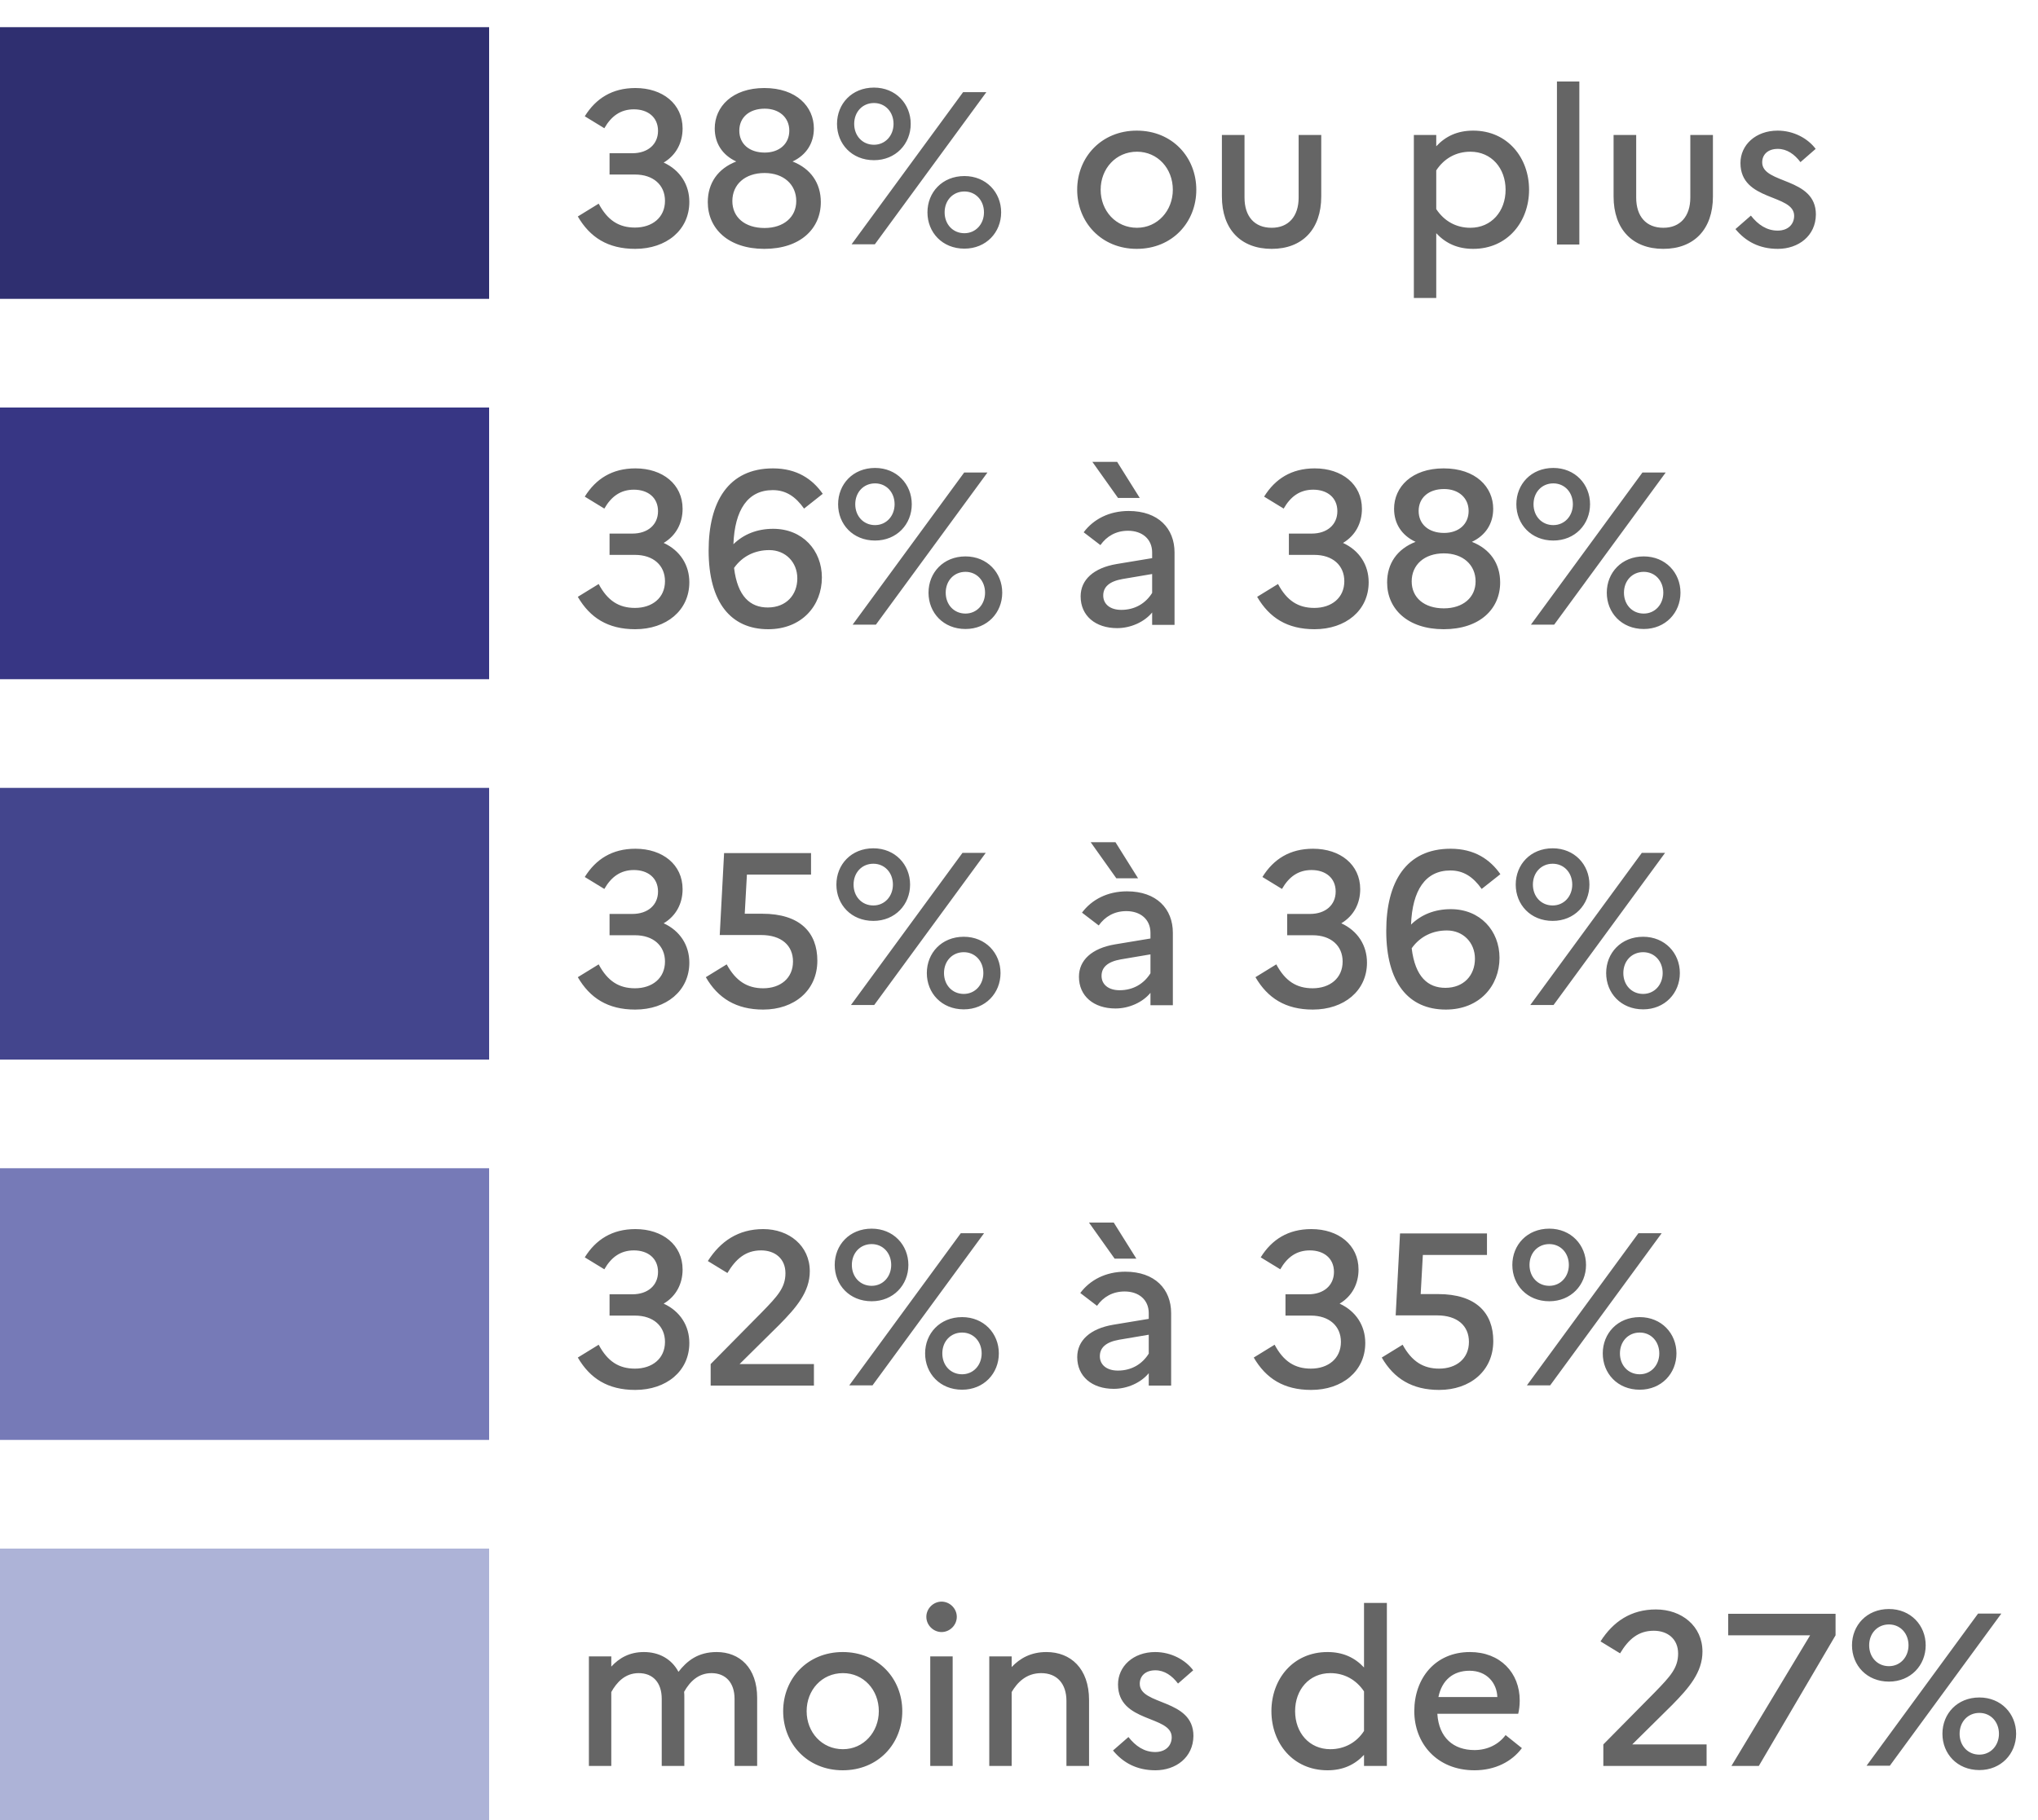 <svg width="75" height="67" viewBox="0 0 75 67" fill="none" xmlns="http://www.w3.org/2000/svg">
<path d="M25.368 7.432C25.368 6.8 25.032 6.264 24.424 5.984C24.88 5.712 25.12 5.256 25.12 4.728C25.12 3.824 24.384 3.24 23.384 3.24C22.528 3.24 21.928 3.624 21.52 4.28L22.24 4.72C22.496 4.272 22.84 4.024 23.328 4.024C23.84 4.024 24.216 4.312 24.216 4.816C24.216 5.312 23.84 5.64 23.272 5.64H22.432V6.424H23.368C24.04 6.424 24.472 6.808 24.472 7.392C24.472 8.008 24 8.376 23.368 8.376C22.776 8.376 22.36 8.112 22.032 7.496L21.264 7.968C21.712 8.736 22.368 9.16 23.376 9.16C24.52 9.16 25.368 8.472 25.368 7.432ZM28.127 3.24C26.951 3.24 26.303 3.928 26.303 4.728C26.303 5.264 26.575 5.704 27.095 5.944C26.415 6.208 26.047 6.744 26.047 7.44C26.047 8.416 26.807 9.16 28.127 9.16C29.455 9.16 30.207 8.416 30.207 7.44C30.207 6.744 29.839 6.208 29.167 5.944C29.679 5.704 29.951 5.264 29.951 4.728C29.951 3.928 29.311 3.24 28.127 3.24ZM28.143 5.616C27.575 5.616 27.207 5.296 27.207 4.808C27.207 4.328 27.567 4 28.143 4C28.679 4 29.047 4.328 29.047 4.808C29.047 5.296 28.679 5.616 28.143 5.616ZM28.135 8.392C27.415 8.392 26.951 8 26.951 7.4C26.951 6.792 27.415 6.368 28.135 6.368C28.839 6.368 29.303 6.792 29.303 7.4C29.303 7.992 28.839 8.392 28.135 8.392ZM32.163 3.224C31.347 3.224 30.803 3.824 30.803 4.56C30.803 5.296 31.347 5.896 32.163 5.896C32.963 5.896 33.515 5.296 33.515 4.56C33.515 3.824 32.963 3.224 32.163 3.224ZM31.339 8.992H32.195L36.299 3.392H35.443L31.339 8.992ZM32.163 5.328C31.739 5.328 31.435 5 31.435 4.56C31.435 4.12 31.739 3.792 32.163 3.792C32.579 3.792 32.883 4.12 32.883 4.56C32.883 4.992 32.579 5.328 32.163 5.328ZM35.491 6.48C34.675 6.48 34.131 7.08 34.131 7.816C34.131 8.552 34.675 9.152 35.491 9.152C36.291 9.152 36.843 8.552 36.843 7.816C36.843 7.08 36.291 6.48 35.491 6.48ZM35.491 8.584C35.067 8.584 34.763 8.256 34.763 7.816C34.763 7.376 35.067 7.048 35.491 7.048C35.907 7.048 36.211 7.376 36.211 7.816C36.211 8.248 35.907 8.584 35.491 8.584ZM41.833 4.808C40.529 4.808 39.641 5.792 39.641 6.984C39.641 8.176 40.529 9.16 41.833 9.16C43.145 9.16 44.025 8.176 44.025 6.984C44.025 5.792 43.145 4.808 41.833 4.808ZM41.841 8.384C41.065 8.384 40.505 7.76 40.505 6.984C40.505 6.208 41.065 5.584 41.841 5.584C42.601 5.584 43.161 6.2 43.161 6.984C43.161 7.752 42.601 8.384 41.841 8.384ZM47.791 7.272C47.791 7.968 47.415 8.384 46.799 8.384C46.167 8.384 45.799 7.968 45.799 7.272V4.968H44.967V7.232C44.967 8.44 45.663 9.16 46.799 9.16C47.927 9.16 48.623 8.44 48.623 7.232V4.968H47.791V7.272ZM52.031 10.968H52.855V8.584C53.199 8.952 53.631 9.16 54.215 9.16C55.479 9.16 56.271 8.16 56.271 6.984C56.271 5.808 55.479 4.808 54.215 4.808C53.631 4.808 53.199 5.016 52.855 5.384V4.968H52.031V10.968ZM54.111 5.584C54.887 5.584 55.407 6.192 55.407 6.984C55.407 7.776 54.887 8.384 54.111 8.384C53.591 8.384 53.151 8.144 52.855 7.696V6.272C53.143 5.832 53.583 5.584 54.111 5.584ZM57.297 9H58.121V3H57.297V9ZM62.205 7.272C62.205 7.968 61.829 8.384 61.213 8.384C60.581 8.384 60.213 7.968 60.213 7.272V4.968H59.381V7.232C59.381 8.44 60.077 9.16 61.213 9.16C62.341 9.16 63.037 8.44 63.037 7.232V4.968H62.205V7.272ZM63.866 8.432C64.242 8.888 64.746 9.16 65.426 9.16C66.178 9.16 66.818 8.688 66.826 7.896C66.826 6.512 64.85 6.784 64.85 5.976C64.85 5.704 65.042 5.48 65.426 5.48C65.762 5.48 66.042 5.68 66.258 5.968L66.818 5.48C66.53 5.096 66.01 4.808 65.418 4.808C64.61 4.808 64.05 5.336 64.05 6C64.05 7.424 66.026 7.128 66.026 7.944C66.026 8.248 65.81 8.488 65.418 8.488C65.018 8.488 64.698 8.272 64.434 7.936L63.866 8.432ZM25.368 21.432C25.368 20.8 25.032 20.264 24.424 19.984C24.88 19.712 25.12 19.256 25.12 18.728C25.12 17.824 24.384 17.24 23.384 17.24C22.528 17.24 21.928 17.624 21.52 18.28L22.24 18.72C22.496 18.272 22.84 18.024 23.328 18.024C23.84 18.024 24.216 18.312 24.216 18.816C24.216 19.312 23.84 19.64 23.272 19.64H22.432V20.424H23.368C24.04 20.424 24.472 20.808 24.472 21.392C24.472 22.008 24 22.376 23.368 22.376C22.776 22.376 22.36 22.112 22.032 21.496L21.264 21.968C21.712 22.736 22.368 23.16 23.376 23.16C24.52 23.16 25.368 22.472 25.368 21.432ZM28.446 17.24C26.798 17.24 26.078 18.48 26.078 20.264C26.078 22.168 26.894 23.16 28.27 23.16C29.51 23.16 30.246 22.288 30.246 21.256C30.246 20.256 29.534 19.464 28.454 19.464C27.862 19.464 27.366 19.664 26.99 20.032C27.038 18.768 27.518 18.04 28.438 18.04C28.926 18.04 29.278 18.28 29.59 18.72L30.278 18.176C29.902 17.64 29.334 17.24 28.446 17.24ZM28.31 20.248C28.91 20.248 29.342 20.696 29.342 21.288C29.342 21.896 28.934 22.36 28.254 22.36C27.614 22.36 27.142 21.96 27.014 20.904C27.326 20.464 27.79 20.248 28.31 20.248ZM32.203 17.224C31.387 17.224 30.843 17.824 30.843 18.56C30.843 19.296 31.387 19.896 32.203 19.896C33.002 19.896 33.554 19.296 33.554 18.56C33.554 17.824 33.002 17.224 32.203 17.224ZM31.378 22.992H32.234L36.339 17.392H35.483L31.378 22.992ZM32.203 19.328C31.779 19.328 31.474 19 31.474 18.56C31.474 18.12 31.779 17.792 32.203 17.792C32.618 17.792 32.922 18.12 32.922 18.56C32.922 18.992 32.618 19.328 32.203 19.328ZM35.531 20.48C34.715 20.48 34.17 21.08 34.17 21.816C34.17 22.552 34.715 23.152 35.531 23.152C36.331 23.152 36.883 22.552 36.883 21.816C36.883 21.08 36.331 20.48 35.531 20.48ZM35.531 22.584C35.106 22.584 34.803 22.256 34.803 21.816C34.803 21.376 35.106 21.048 35.531 21.048C35.947 21.048 36.251 21.376 36.251 21.816C36.251 22.248 35.947 22.584 35.531 22.584ZM41.144 18.328H41.944L41.112 17H40.2L41.144 18.328ZM41.112 23.12C41.608 23.12 42.112 22.896 42.4 22.544V23H43.224V20.336C43.224 19.448 42.624 18.808 41.536 18.808C40.816 18.808 40.24 19.112 39.88 19.592L40.496 20.064C40.728 19.736 41.072 19.536 41.512 19.536C42.032 19.536 42.4 19.84 42.4 20.336V20.544L41.096 20.76C40.24 20.904 39.768 21.344 39.768 21.952C39.768 22.664 40.312 23.12 41.112 23.12ZM40.6 21.92C40.6 21.616 40.808 21.4 41.312 21.312L42.4 21.128V21.824C42.16 22.208 41.768 22.448 41.264 22.448C40.848 22.448 40.6 22.232 40.6 21.92ZM50.368 21.432C50.368 20.8 50.032 20.264 49.424 19.984C49.88 19.712 50.12 19.256 50.12 18.728C50.12 17.824 49.384 17.24 48.384 17.24C47.528 17.24 46.928 17.624 46.52 18.28L47.24 18.72C47.496 18.272 47.84 18.024 48.328 18.024C48.84 18.024 49.216 18.312 49.216 18.816C49.216 19.312 48.84 19.64 48.272 19.64H47.432V20.424H48.368C49.04 20.424 49.472 20.808 49.472 21.392C49.472 22.008 49 22.376 48.368 22.376C47.776 22.376 47.36 22.112 47.032 21.496L46.264 21.968C46.712 22.736 47.368 23.16 48.376 23.16C49.52 23.16 50.368 22.472 50.368 21.432ZM53.127 17.24C51.951 17.24 51.303 17.928 51.303 18.728C51.303 19.264 51.575 19.704 52.095 19.944C51.415 20.208 51.047 20.744 51.047 21.44C51.047 22.416 51.807 23.16 53.127 23.16C54.455 23.16 55.207 22.416 55.207 21.44C55.207 20.744 54.839 20.208 54.167 19.944C54.679 19.704 54.951 19.264 54.951 18.728C54.951 17.928 54.311 17.24 53.127 17.24ZM53.143 19.616C52.575 19.616 52.207 19.296 52.207 18.808C52.207 18.328 52.567 18 53.143 18C53.679 18 54.047 18.328 54.047 18.808C54.047 19.296 53.679 19.616 53.143 19.616ZM53.135 22.392C52.415 22.392 51.951 22 51.951 21.4C51.951 20.792 52.415 20.368 53.135 20.368C53.839 20.368 54.303 20.792 54.303 21.4C54.303 21.992 53.839 22.392 53.135 22.392ZM57.163 17.224C56.347 17.224 55.803 17.824 55.803 18.56C55.803 19.296 56.347 19.896 57.163 19.896C57.963 19.896 58.515 19.296 58.515 18.56C58.515 17.824 57.963 17.224 57.163 17.224ZM56.339 22.992H57.195L61.299 17.392H60.443L56.339 22.992ZM57.163 19.328C56.739 19.328 56.435 19 56.435 18.56C56.435 18.12 56.739 17.792 57.163 17.792C57.579 17.792 57.883 18.12 57.883 18.56C57.883 18.992 57.579 19.328 57.163 19.328ZM60.491 20.48C59.675 20.48 59.131 21.08 59.131 21.816C59.131 22.552 59.675 23.152 60.491 23.152C61.291 23.152 61.843 22.552 61.843 21.816C61.843 21.08 61.291 20.48 60.491 20.48ZM60.491 22.584C60.067 22.584 59.763 22.256 59.763 21.816C59.763 21.376 60.067 21.048 60.491 21.048C60.907 21.048 61.211 21.376 61.211 21.816C61.211 22.248 60.907 22.584 60.491 22.584ZM25.368 35.432C25.368 34.8 25.032 34.264 24.424 33.984C24.88 33.712 25.12 33.256 25.12 32.728C25.12 31.824 24.384 31.24 23.384 31.24C22.528 31.24 21.928 31.624 21.52 32.28L22.24 32.72C22.496 32.272 22.84 32.024 23.328 32.024C23.84 32.024 24.216 32.312 24.216 32.816C24.216 33.312 23.84 33.64 23.272 33.64H22.432V34.424H23.368C24.04 34.424 24.472 34.808 24.472 35.392C24.472 36.008 24 36.376 23.368 36.376C22.776 36.376 22.36 36.112 22.032 35.496L21.264 35.968C21.712 36.736 22.368 37.16 23.376 37.16C24.52 37.16 25.368 36.472 25.368 35.432ZM26.487 34.416H28.007C28.759 34.416 29.183 34.8 29.183 35.392C29.183 36.008 28.719 36.376 28.087 36.376C27.503 36.376 27.079 36.112 26.743 35.496L25.975 35.968C26.423 36.744 27.095 37.16 28.087 37.16C29.223 37.16 30.079 36.464 30.079 35.36C30.079 34.328 29.447 33.632 28.047 33.632H27.407L27.487 32.192H29.847V31.4H26.647L26.487 34.416ZM32.14 31.224C31.324 31.224 30.78 31.824 30.78 32.56C30.78 33.296 31.324 33.896 32.14 33.896C32.94 33.896 33.492 33.296 33.492 32.56C33.492 31.824 32.94 31.224 32.14 31.224ZM31.316 36.992H32.172L36.276 31.392H35.42L31.316 36.992ZM32.14 33.328C31.716 33.328 31.412 33 31.412 32.56C31.412 32.12 31.716 31.792 32.14 31.792C32.556 31.792 32.86 32.12 32.86 32.56C32.86 32.992 32.556 33.328 32.14 33.328ZM35.468 34.48C34.652 34.48 34.108 35.08 34.108 35.816C34.108 36.552 34.652 37.152 35.468 37.152C36.268 37.152 36.82 36.552 36.82 35.816C36.82 35.08 36.268 34.48 35.468 34.48ZM35.468 36.584C35.044 36.584 34.74 36.256 34.74 35.816C34.74 35.376 35.044 35.048 35.468 35.048C35.884 35.048 36.188 35.376 36.188 35.816C36.188 36.248 35.884 36.584 35.468 36.584ZM41.082 32.328H41.882L41.05 31H40.138L41.082 32.328ZM41.05 37.12C41.546 37.12 42.05 36.896 42.338 36.544V37H43.162V34.336C43.162 33.448 42.562 32.808 41.474 32.808C40.754 32.808 40.178 33.112 39.818 33.592L40.434 34.064C40.666 33.736 41.01 33.536 41.45 33.536C41.97 33.536 42.338 33.84 42.338 34.336V34.544L41.034 34.76C40.178 34.904 39.706 35.344 39.706 35.952C39.706 36.664 40.25 37.12 41.05 37.12ZM40.538 35.92C40.538 35.616 40.746 35.4 41.25 35.312L42.338 35.128V35.824C42.098 36.208 41.706 36.448 41.202 36.448C40.786 36.448 40.538 36.232 40.538 35.92ZM50.306 35.432C50.306 34.8 49.969 34.264 49.361 33.984C49.818 33.712 50.057 33.256 50.057 32.728C50.057 31.824 49.322 31.24 48.322 31.24C47.465 31.24 46.865 31.624 46.458 32.28L47.178 32.72C47.434 32.272 47.778 32.024 48.266 32.024C48.778 32.024 49.154 32.312 49.154 32.816C49.154 33.312 48.778 33.64 48.209 33.64H47.37V34.424H48.306C48.977 34.424 49.41 34.808 49.41 35.392C49.41 36.008 48.938 36.376 48.306 36.376C47.714 36.376 47.297 36.112 46.969 35.496L46.202 35.968C46.65 36.736 47.306 37.16 48.313 37.16C49.458 37.16 50.306 36.472 50.306 35.432ZM53.383 31.24C51.735 31.24 51.015 32.48 51.015 34.264C51.015 36.168 51.831 37.16 53.207 37.16C54.447 37.16 55.183 36.288 55.183 35.256C55.183 34.256 54.471 33.464 53.391 33.464C52.799 33.464 52.303 33.664 51.927 34.032C51.975 32.768 52.455 32.04 53.375 32.04C53.863 32.04 54.215 32.28 54.527 32.72L55.215 32.176C54.839 31.64 54.271 31.24 53.383 31.24ZM53.247 34.248C53.847 34.248 54.279 34.696 54.279 35.288C54.279 35.896 53.871 36.36 53.191 36.36C52.551 36.36 52.079 35.96 51.951 34.904C52.263 34.464 52.727 34.248 53.247 34.248ZM57.14 31.224C56.324 31.224 55.78 31.824 55.78 32.56C55.78 33.296 56.324 33.896 57.14 33.896C57.94 33.896 58.492 33.296 58.492 32.56C58.492 31.824 57.94 31.224 57.14 31.224ZM56.316 36.992H57.172L61.276 31.392H60.42L56.316 36.992ZM57.14 33.328C56.716 33.328 56.412 33 56.412 32.56C56.412 32.12 56.716 31.792 57.14 31.792C57.556 31.792 57.86 32.12 57.86 32.56C57.86 32.992 57.556 33.328 57.14 33.328ZM60.468 34.48C59.652 34.48 59.108 35.08 59.108 35.816C59.108 36.552 59.652 37.152 60.468 37.152C61.268 37.152 61.82 36.552 61.82 35.816C61.82 35.08 61.268 34.48 60.468 34.48ZM60.468 36.584C60.044 36.584 59.74 36.256 59.74 35.816C59.74 35.376 60.044 35.048 60.468 35.048C60.884 35.048 61.188 35.376 61.188 35.816C61.188 36.248 60.884 36.584 60.468 36.584ZM25.368 49.432C25.368 48.8 25.032 48.264 24.424 47.984C24.88 47.712 25.12 47.256 25.12 46.728C25.12 45.824 24.384 45.24 23.384 45.24C22.528 45.24 21.928 45.624 21.52 46.28L22.24 46.72C22.496 46.272 22.84 46.024 23.328 46.024C23.84 46.024 24.216 46.312 24.216 46.816C24.216 47.312 23.84 47.64 23.272 47.64H22.432V48.424H23.368C24.04 48.424 24.472 48.808 24.472 49.392C24.472 50.008 24 50.376 23.368 50.376C22.776 50.376 22.36 50.112 22.032 49.496L21.264 49.968C21.712 50.736 22.368 51.16 23.376 51.16C24.52 51.16 25.368 50.472 25.368 49.432ZM26.153 51H29.953V50.208H27.217L28.681 48.76C29.305 48.128 29.801 47.552 29.801 46.792C29.801 45.856 29.041 45.24 28.089 45.24C27.169 45.24 26.513 45.688 26.049 46.416L26.769 46.856C27.081 46.336 27.441 46.024 28.009 46.024C28.521 46.024 28.905 46.328 28.905 46.864C28.905 47.392 28.617 47.704 28.057 48.28L26.153 50.208V51ZM32.078 45.224C31.262 45.224 30.718 45.824 30.718 46.56C30.718 47.296 31.262 47.896 32.078 47.896C32.877 47.896 33.429 47.296 33.429 46.56C33.429 45.824 32.877 45.224 32.078 45.224ZM31.253 50.992H32.109L36.214 45.392H35.358L31.253 50.992ZM32.078 47.328C31.654 47.328 31.349 47 31.349 46.56C31.349 46.12 31.654 45.792 32.078 45.792C32.493 45.792 32.797 46.12 32.797 46.56C32.797 46.992 32.493 47.328 32.078 47.328ZM35.406 48.48C34.59 48.48 34.045 49.08 34.045 49.816C34.045 50.552 34.59 51.152 35.406 51.152C36.206 51.152 36.758 50.552 36.758 49.816C36.758 49.08 36.206 48.48 35.406 48.48ZM35.406 50.584C34.981 50.584 34.678 50.256 34.678 49.816C34.678 49.376 34.981 49.048 35.406 49.048C35.822 49.048 36.126 49.376 36.126 49.816C36.126 50.248 35.822 50.584 35.406 50.584ZM41.019 46.328H41.819L40.987 45H40.075L41.019 46.328ZM40.987 51.12C41.483 51.12 41.987 50.896 42.275 50.544V51H43.099V48.336C43.099 47.448 42.499 46.808 41.411 46.808C40.691 46.808 40.115 47.112 39.755 47.592L40.371 48.064C40.603 47.736 40.947 47.536 41.387 47.536C41.907 47.536 42.275 47.84 42.275 48.336V48.544L40.971 48.76C40.115 48.904 39.643 49.344 39.643 49.952C39.643 50.664 40.187 51.12 40.987 51.12ZM40.475 49.92C40.475 49.616 40.683 49.4 41.187 49.312L42.275 49.128V49.824C42.035 50.208 41.643 50.448 41.139 50.448C40.723 50.448 40.475 50.232 40.475 49.92ZM50.243 49.432C50.243 48.8 49.907 48.264 49.299 47.984C49.755 47.712 49.995 47.256 49.995 46.728C49.995 45.824 49.259 45.24 48.259 45.24C47.403 45.24 46.803 45.624 46.395 46.28L47.115 46.72C47.371 46.272 47.715 46.024 48.203 46.024C48.715 46.024 49.091 46.312 49.091 46.816C49.091 47.312 48.715 47.64 48.147 47.64H47.307V48.424H48.243C48.915 48.424 49.347 48.808 49.347 49.392C49.347 50.008 48.875 50.376 48.243 50.376C47.651 50.376 47.235 50.112 46.907 49.496L46.139 49.968C46.587 50.736 47.243 51.16 48.251 51.16C49.395 51.16 50.243 50.472 50.243 49.432ZM51.362 48.416H52.882C53.634 48.416 54.058 48.8 54.058 49.392C54.058 50.008 53.594 50.376 52.962 50.376C52.378 50.376 51.954 50.112 51.618 49.496L50.85 49.968C51.298 50.744 51.97 51.16 52.962 51.16C54.098 51.16 54.954 50.464 54.954 49.36C54.954 48.328 54.322 47.632 52.922 47.632H52.282L52.362 46.192H54.722V45.4H51.522L51.362 48.416ZM57.015 45.224C56.199 45.224 55.655 45.824 55.655 46.56C55.655 47.296 56.199 47.896 57.015 47.896C57.815 47.896 58.367 47.296 58.367 46.56C58.367 45.824 57.815 45.224 57.015 45.224ZM56.191 50.992H57.047L61.151 45.392H60.295L56.191 50.992ZM57.015 47.328C56.591 47.328 56.287 47 56.287 46.56C56.287 46.12 56.591 45.792 57.015 45.792C57.431 45.792 57.735 46.12 57.735 46.56C57.735 46.992 57.431 47.328 57.015 47.328ZM60.343 48.48C59.527 48.48 58.983 49.08 58.983 49.816C58.983 50.552 59.527 51.152 60.343 51.152C61.143 51.152 61.695 50.552 61.695 49.816C61.695 49.08 61.143 48.48 60.343 48.48ZM60.343 50.584C59.919 50.584 59.615 50.256 59.615 49.816C59.615 49.376 59.919 49.048 60.343 49.048C60.759 49.048 61.063 49.376 61.063 49.816C61.063 50.248 60.759 50.584 60.343 50.584ZM21.672 65H22.496V62.28C22.688 61.936 22.992 61.584 23.504 61.584C24.032 61.584 24.352 61.936 24.352 62.528V65H25.184V62.496C25.184 62.416 25.184 62.344 25.176 62.272C25.392 61.888 25.704 61.584 26.184 61.584C26.704 61.584 27.032 61.936 27.032 62.528V65H27.864V62.496C27.864 61.384 27.216 60.808 26.376 60.808C25.68 60.808 25.28 61.136 24.968 61.536C24.712 61.056 24.248 60.808 23.696 60.808C23.16 60.808 22.784 61.032 22.496 61.344V60.968H21.672V65ZM31.013 60.808C29.709 60.808 28.821 61.792 28.821 62.984C28.821 64.176 29.709 65.16 31.013 65.16C32.325 65.16 33.205 64.176 33.205 62.984C33.205 61.792 32.325 60.808 31.013 60.808ZM31.021 64.384C30.245 64.384 29.685 63.76 29.685 62.984C29.685 62.208 30.245 61.584 31.021 61.584C31.781 61.584 32.341 62.2 32.341 62.984C32.341 63.752 31.781 64.384 31.021 64.384ZM34.651 60.072C34.955 60.072 35.211 59.816 35.211 59.512C35.211 59.208 34.955 58.952 34.651 58.952C34.346 58.952 34.09 59.208 34.09 59.512C34.09 59.816 34.346 60.072 34.651 60.072ZM34.234 65H35.059V60.968H34.234V65ZM36.406 65H37.23V62.28C37.438 61.928 37.766 61.584 38.318 61.584C38.894 61.584 39.246 61.968 39.246 62.608V65H40.078V62.576C40.078 61.408 39.398 60.808 38.51 60.808C37.934 60.808 37.534 61.04 37.23 61.36V60.968H36.406V65ZM40.959 64.432C41.336 64.888 41.84 65.16 42.52 65.16C43.272 65.16 43.911 64.688 43.919 63.896C43.919 62.512 41.944 62.784 41.944 61.976C41.944 61.704 42.136 61.48 42.52 61.48C42.855 61.48 43.136 61.68 43.352 61.968L43.911 61.48C43.623 61.096 43.103 60.808 42.511 60.808C41.703 60.808 41.144 61.336 41.144 62C41.144 63.424 43.12 63.128 43.12 63.944C43.12 64.248 42.904 64.488 42.511 64.488C42.111 64.488 41.791 64.272 41.528 63.936L40.959 64.432ZM46.789 62.984C46.789 64.16 47.581 65.16 48.853 65.16C49.429 65.16 49.861 64.952 50.197 64.592V65H51.038V59H50.197V61.376C49.861 61.016 49.429 60.808 48.853 60.808C47.581 60.808 46.789 61.808 46.789 62.984ZM47.661 62.984C47.661 62.192 48.181 61.584 48.958 61.584C49.462 61.584 49.901 61.816 50.197 62.256V63.712C49.925 64.136 49.477 64.384 48.958 64.384C48.181 64.384 47.661 63.776 47.661 62.984ZM56.007 64.344L55.407 63.864C55.159 64.2 54.751 64.416 54.263 64.416C53.487 64.416 52.951 63.96 52.895 63.08H55.871C55.903 62.96 55.927 62.776 55.927 62.592C55.927 61.568 55.207 60.808 54.095 60.808C52.815 60.808 52.047 61.776 52.047 62.984C52.047 64.16 52.871 65.16 54.263 65.16C55.015 65.16 55.631 64.848 56.007 64.344ZM54.079 61.496C54.727 61.496 55.087 61.96 55.103 62.464H52.935C53.063 61.84 53.479 61.496 54.079 61.496ZM59.004 65H62.804V64.208H60.068L61.532 62.76C62.156 62.128 62.652 61.552 62.652 60.792C62.652 59.856 61.892 59.24 60.94 59.24C60.02 59.24 59.364 59.688 58.9 60.416L59.62 60.856C59.932 60.336 60.292 60.024 60.86 60.024C61.372 60.024 61.756 60.328 61.756 60.864C61.756 61.392 61.468 61.704 60.908 62.28L59.004 64.208V65ZM64.726 65L67.55 60.192V59.4H63.598V60.192H66.614L63.718 65H64.726ZM69.515 59.224C68.699 59.224 68.155 59.824 68.155 60.56C68.155 61.296 68.699 61.896 69.515 61.896C70.315 61.896 70.867 61.296 70.867 60.56C70.867 59.824 70.315 59.224 69.515 59.224ZM68.691 64.992H69.547L73.651 59.392H72.795L68.691 64.992ZM69.515 61.328C69.091 61.328 68.787 61 68.787 60.56C68.787 60.12 69.091 59.792 69.515 59.792C69.931 59.792 70.235 60.12 70.235 60.56C70.235 60.992 69.931 61.328 69.515 61.328ZM72.843 62.48C72.027 62.48 71.483 63.08 71.483 63.816C71.483 64.552 72.027 65.152 72.843 65.152C73.643 65.152 74.195 64.552 74.195 63.816C74.195 63.08 73.643 62.48 72.843 62.48ZM72.843 64.584C72.419 64.584 72.115 64.256 72.115 63.816C72.115 63.376 72.419 63.048 72.843 63.048C73.259 63.048 73.563 63.376 73.563 63.816C73.563 64.248 73.259 64.584 72.843 64.584Z" fill="#656565"/>
<rect y="1" width="18" height="10" fill="#2F2F70"/>
<rect y="15" width="18" height="10" fill="#373684"/>
<rect y="29" width="18" height="10" fill="#43458D"/>
<rect y="43" width="18" height="10" fill="#767AB7"/>
<rect y="57" width="18" height="10" fill="#ADB3D7"/>
</svg>
